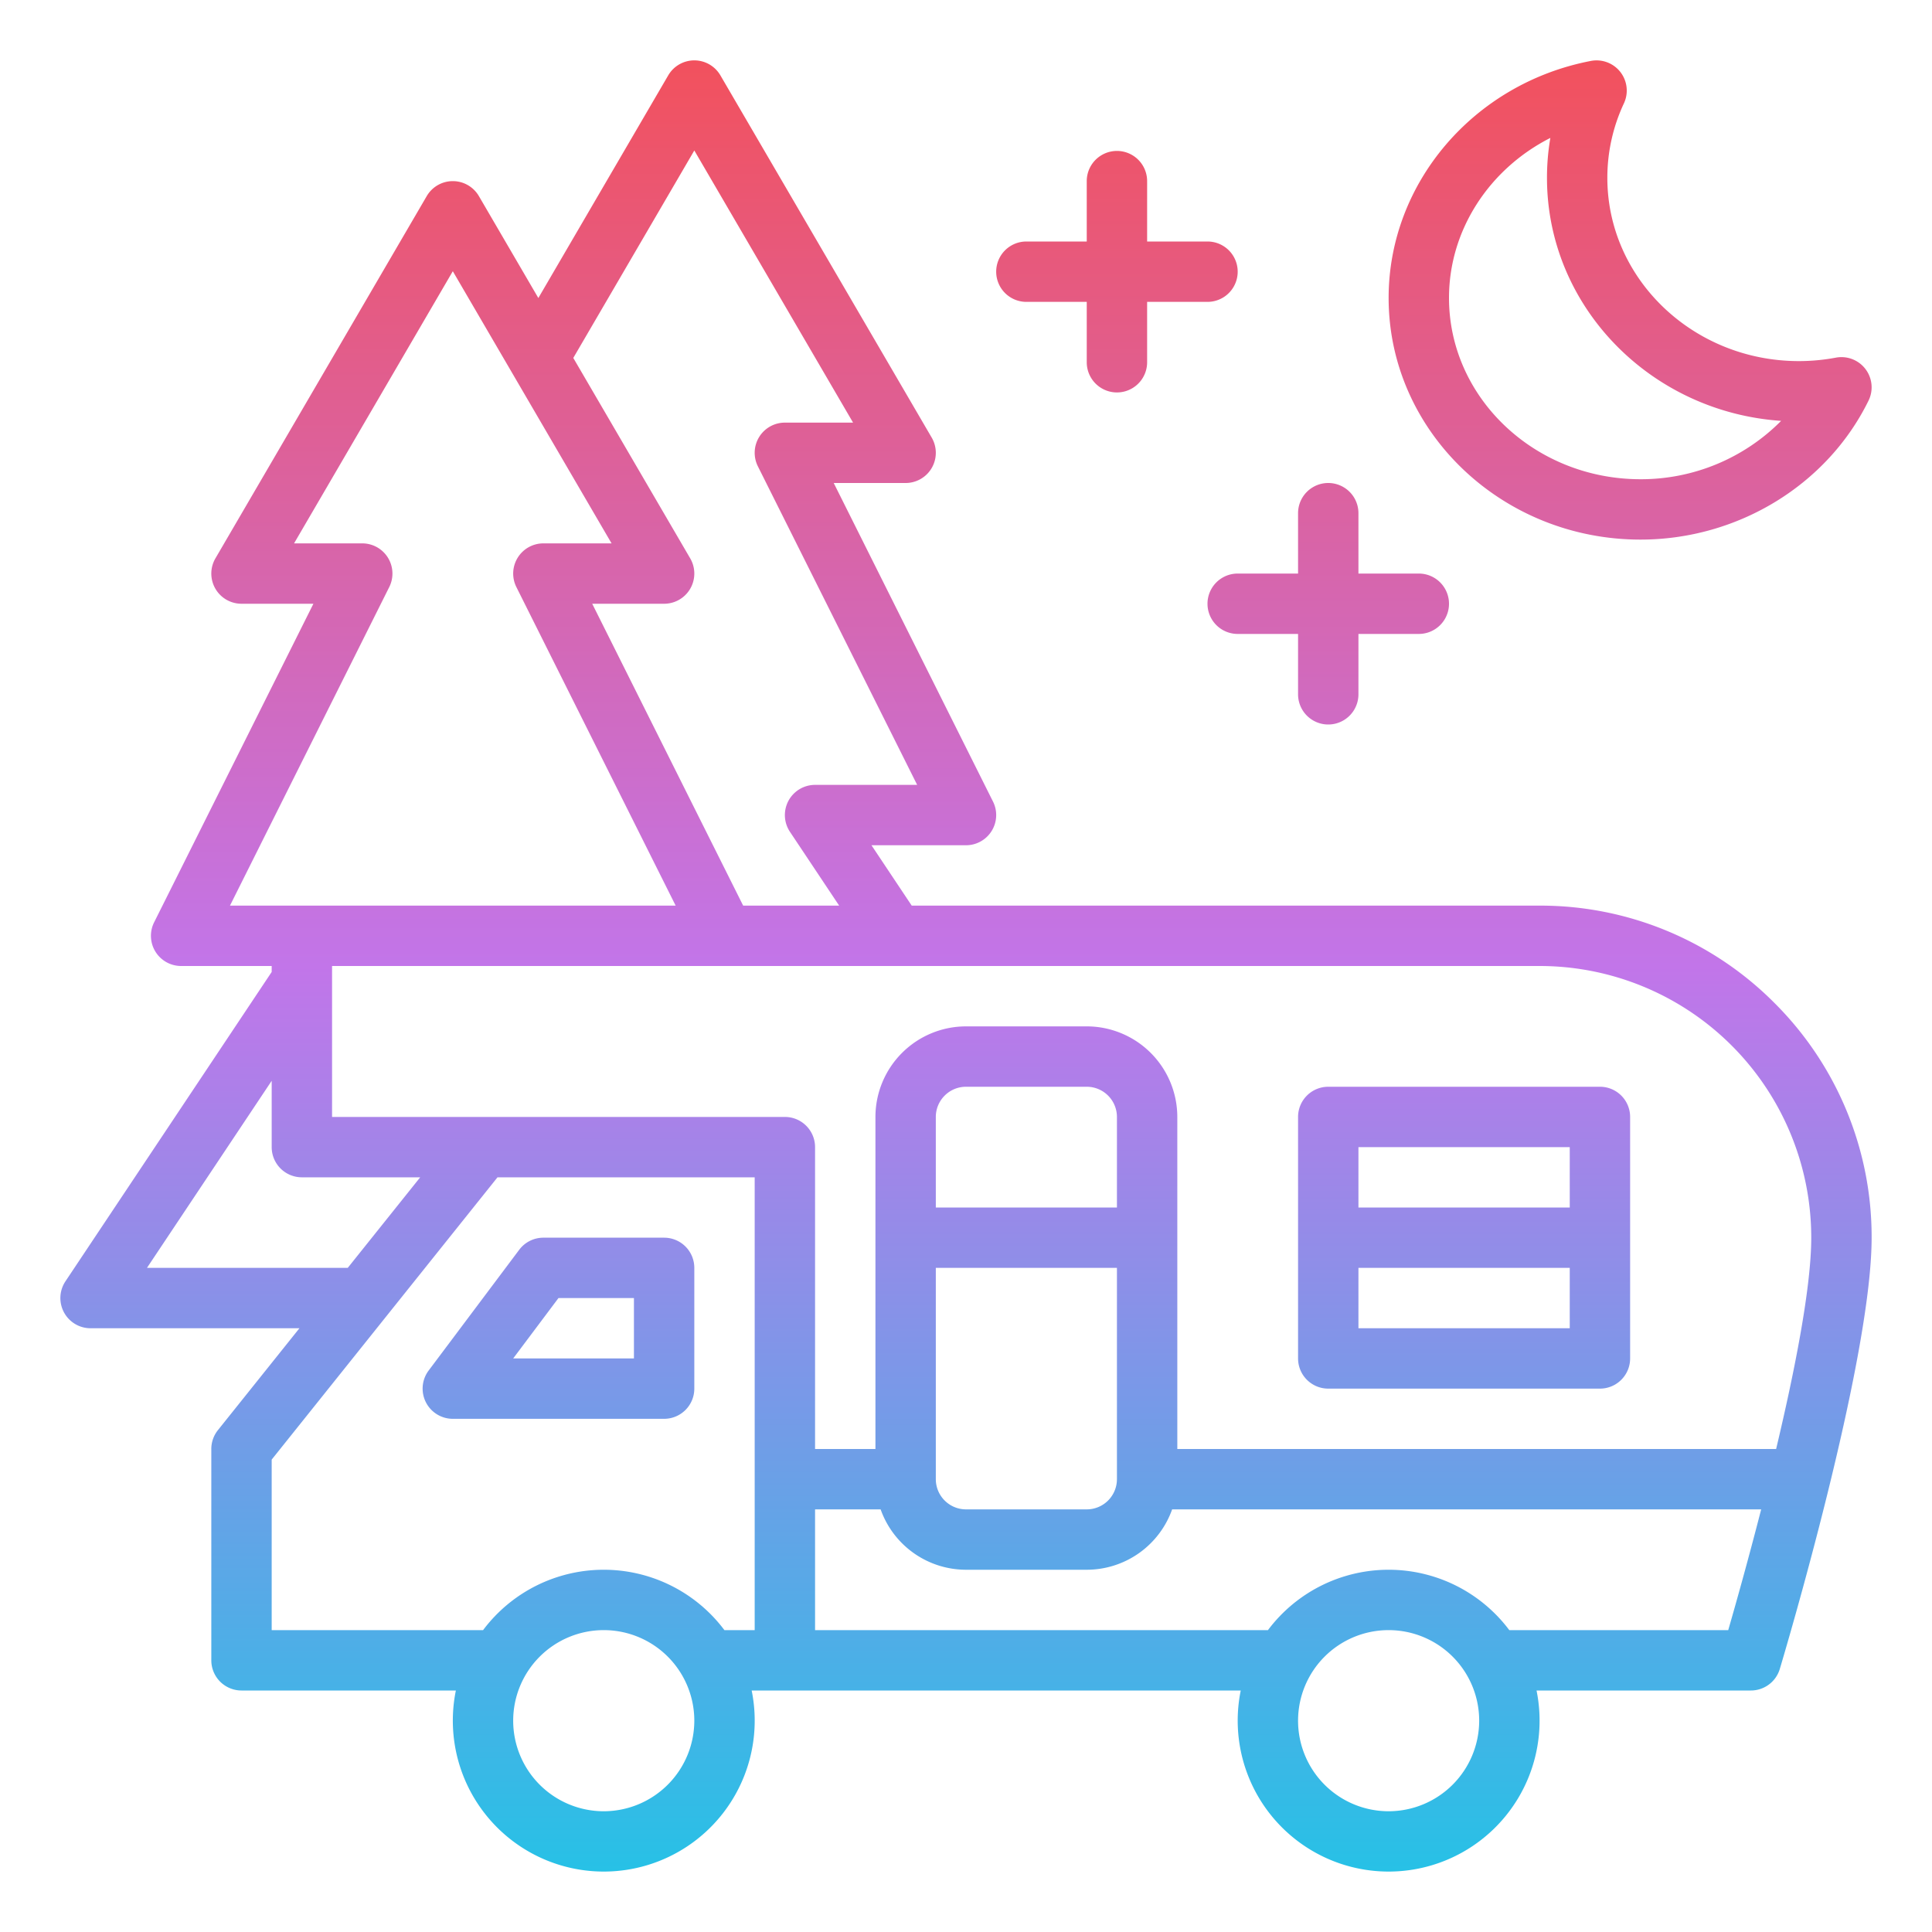 <?xml version="1.0"?>
<svg xmlns="http://www.w3.org/2000/svg" xmlns:xlink="http://www.w3.org/1999/xlink" id="Gradient" viewBox="0 0 512 512" width="512" height="512"><defs><linearGradient id="linear-gradient" x1="256" y1="496" x2="256" y2="16" gradientUnits="userSpaceOnUse"><stop offset="0" stop-color="#27c1e6"/><stop offset="0.5" stop-color="#c275e9"/><stop offset="1" stop-color="#f2515d"/></linearGradient></defs><path d="M264,72a8,8,0,0,1,8-8h16V48a8,8,0,0,1,16,0V64h16a8,8,0,0,1,0,16H304V96a8,8,0,0,1-16,0V80H272A8,8,0,0,1,264,72Zm64,80a8,8,0,0,0,0,16h16v16a8,8,0,0,0,16,0V168h16a8,8,0,0,0,0-16H360V136a8,8,0,0,0-16,0v16ZM432,296v64a8,8,0,0,1-8,8H352a8,8,0,0,1-8-8V296a8,8,0,0,1,8-8h72A8,8,0,0,1,432,296Zm-72,8v16h56V304Zm56,48V336H360v16ZM184,336v32a8,8,0,0,1-8,8H120a8,8,0,0,1-6.4-12.8l24-32A8,8,0,0,1,144,328h32A8,8,0,0,1,184,336Zm-16,8H148l-12,16h32ZM368,78.947c0-30.432,22.543-56.845,53.6-62.8a8,8,0,0,1,8.756,11.239,46.391,46.391,0,0,0-4.392,19.752c0,26.775,22.767,48.557,50.752,48.557a53.459,53.459,0,0,0,9.81-.916,8,8,0,0,1,8.657,11.382C484.226,128.538,460.505,143,434.752,143,397.944,143,368,114.266,368,78.947Zm16,0c0,26.5,22.768,48.053,50.752,48.053a52.286,52.286,0,0,0,37.267-15.467c-34.624-2.339-62.053-30.329-62.053-64.4a62.731,62.731,0,0,1,.893-10.584C394.713,44.742,384,60.914,384,78.947Zm86.225,186.824A87.463,87.463,0,0,1,496,328c0,32.8-23.344,110.986-24.337,114.3A8,8,0,0,1,464,448H407.2a40,40,0,1,1-78.39,0H199.2a40,40,0,1,1-78.39,0H64a8,8,0,0,1-8-8V384a8,8,0,0,1,1.753-5l21.6-27H24a8,8,0,0,1-6.656-12.438L72,257.578V256H48a8,8,0,0,1-7.155-11.578L83.056,160H64a8,8,0,0,1-6.91-12.031l56-96a8,8,0,0,1,13.82,0L142.667,78.98,177.09,19.969a8,8,0,0,1,13.82,0l56,96A8,8,0,0,1,240,128H220.944l42.211,84.422A8,8,0,0,1,256,224H230.948l10.667,16H408A87.463,87.463,0,0,1,470.225,265.771ZM151.928,94.857l30.982,53.112A8,8,0,0,1,176,160H156.944l40,80h25.441l-13.041-19.562A8,8,0,0,1,216,208h27.056l-42.211-84.422A8,8,0,0,1,208,112h18.072L184,39.877ZM60.944,240H179.056l-42.211-84.422A8,8,0,0,1,144,144h18.072L120,71.877,77.928,144H96a8,8,0,0,1,7.155,11.578Zm31.211,96,19.2-24H80a8,8,0,0,1-8-8V286.422L38.948,336ZM184,456a24,24,0,1,0-24,24A24.028,24.028,0,0,0,184,456Zm7.978-24H200V312H131.845L72,386.806V432h56v.028A39.957,39.957,0,0,1,191.978,432ZM392,456a24,24,0,1,0-24,24A24.028,24.028,0,0,0,392,456Zm74.729-56h-156.1A24.039,24.039,0,0,1,288,416H256a24.038,24.038,0,0,1-22.624-16H216v32H336v.028A39.957,39.957,0,0,1,399.978,432H458C459.916,425.371,463.238,413.588,466.729,400ZM248,392a8.009,8.009,0,0,0,8,8h32a8.009,8.009,0,0,0,8-8V336H248Zm48-96a8.009,8.009,0,0,0-8-8H256a8.009,8.009,0,0,0-8,8v24h48Zm184,32a71.994,71.994,0,0,0-72-72H88v40H208a8,8,0,0,1,8,8v80h16V296a24.027,24.027,0,0,1,24-24h32a24.027,24.027,0,0,1,24,24v88H470.693C475.658,363.123,480,341.114,480,328Z" style="fill:url(#linear-gradient)"/></svg>
